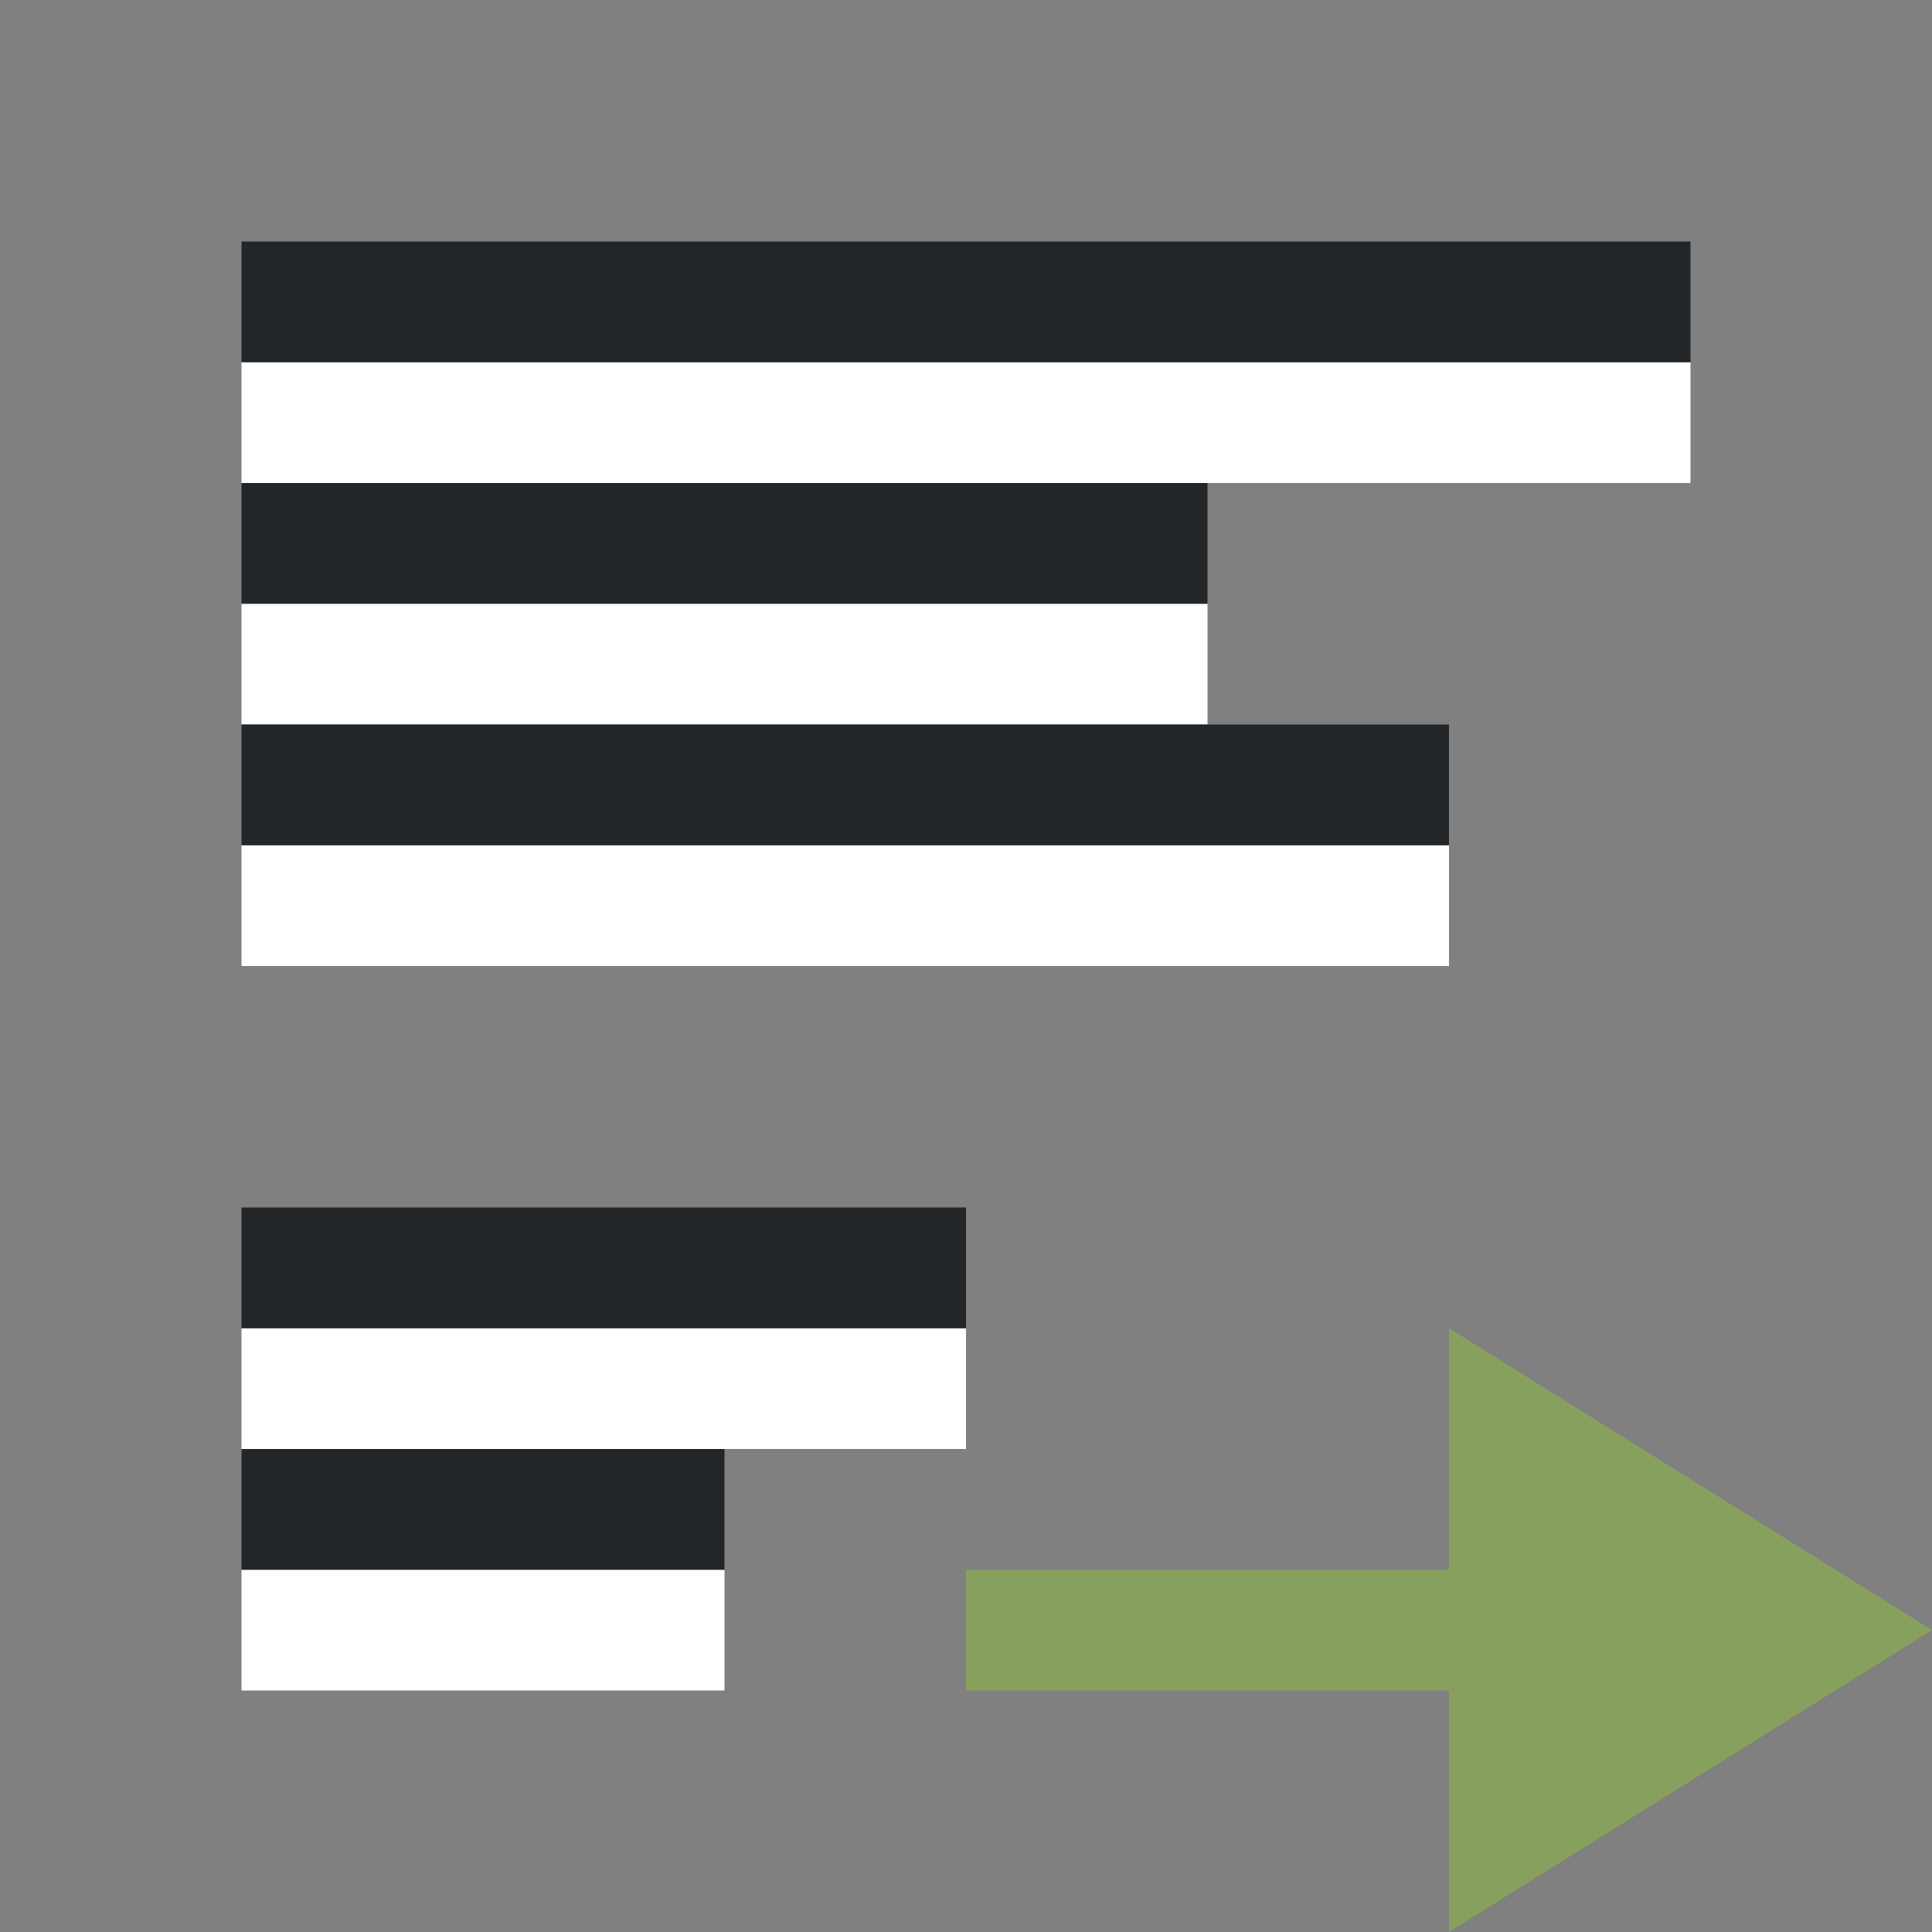 <svg xmlns="http://www.w3.org/2000/svg" viewBox="0 0 16 16"><rect x="0" y="0" width="16" height="16" fill="#808080" stroke="none"/>/&gt;<path fill="#fff" fill-rule="evenodd" d="M2 12h6v-1H2z"/><path fill="#232629" fill-rule="evenodd" d="M2 11h6v-1H2z"/><path fill="#fff" fill-rule="evenodd" d="M2 14h4v-1H2z"/><path fill="#232629" fill-rule="evenodd" d="M2 13h4v-1H2z"/><path d="M12 11l4 2.5-4 2.5z" fill="#88a05d"/><path fill="#fff" fill-rule="evenodd" d="M2 4h12V3H2z"/><path fill="#232629" fill-rule="evenodd" d="M2 3h12V2H2z"/><path fill="#fff" fill-rule="evenodd" d="M2 6h8V5H2z"/><path fill="#232629" fill-rule="evenodd" d="M2 5h8V4H2z"/><path fill="#88a05d" fill-rule="evenodd" d="M8 13h4v1H8z"/><path fill="#fff" fill-rule="evenodd" d="M2 8h10V7H2z"/><path fill="#232629" fill-rule="evenodd" d="M2 7h10V6H2z"/></svg>